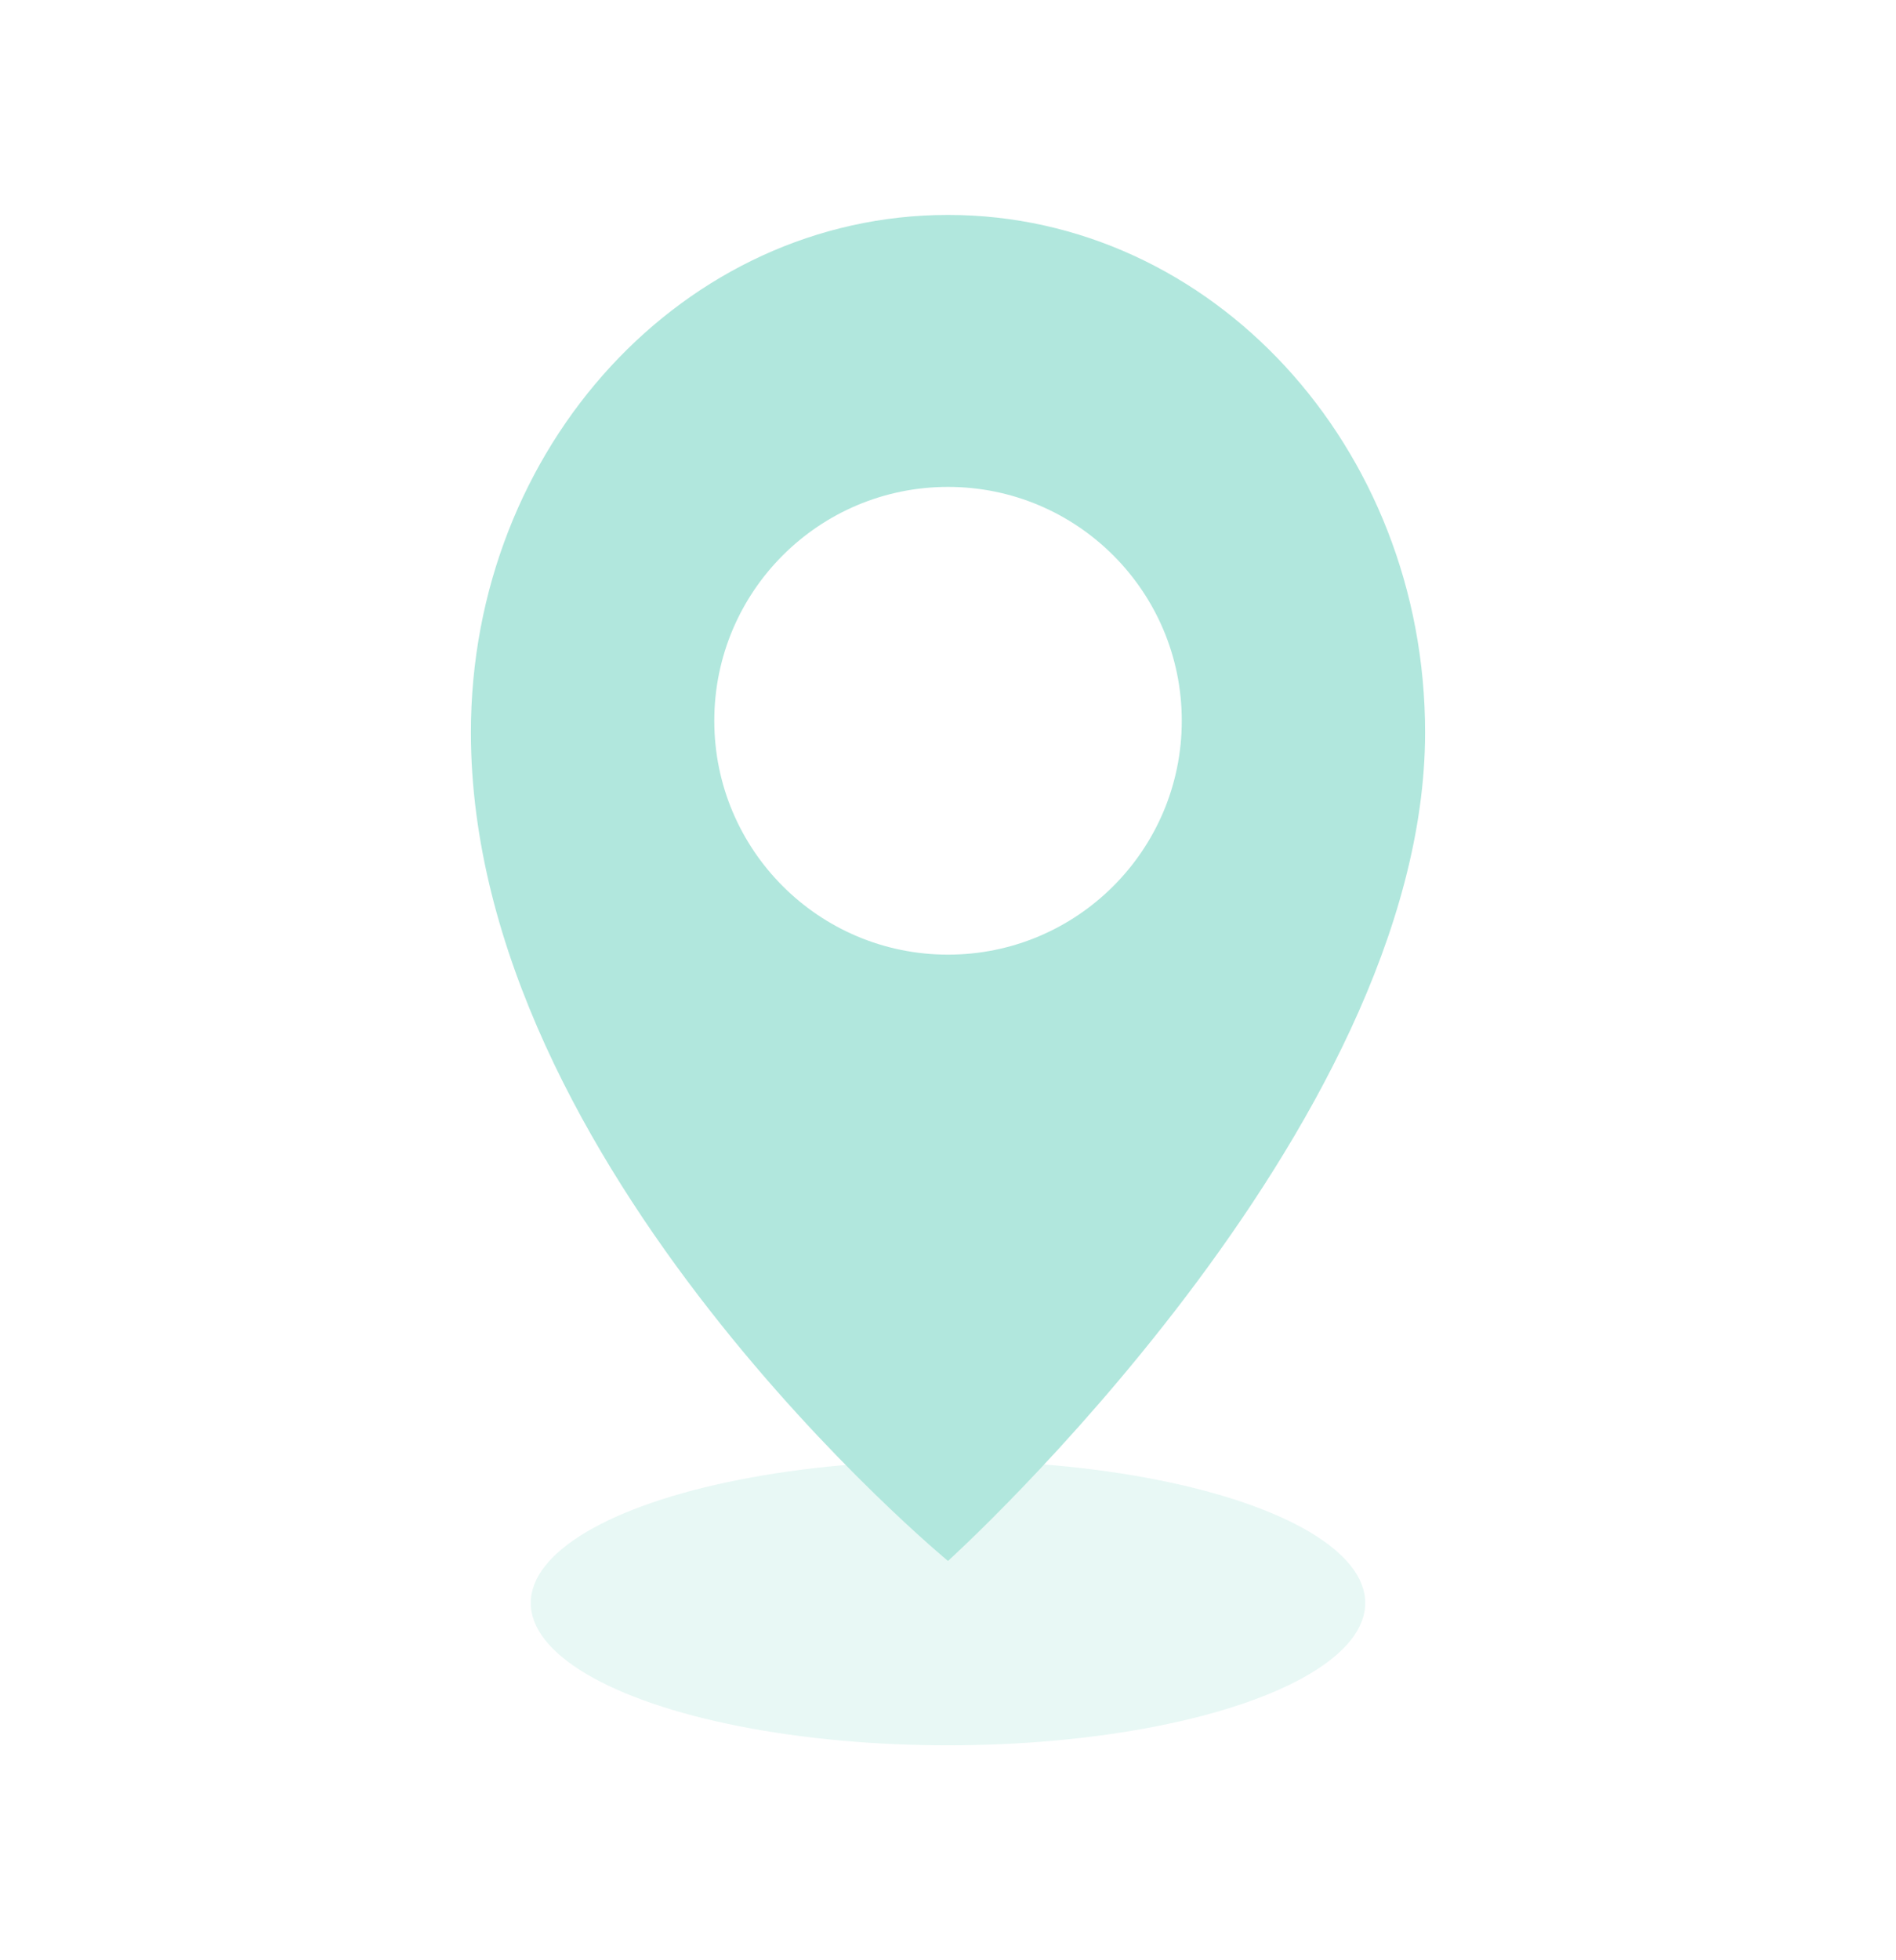 <svg width="30" height="31" viewBox="0 0 30 31" fill="none" xmlns="http://www.w3.org/2000/svg">
<ellipse opacity="0.3" cx="15" cy="25.35" rx="6.602" ry="2.251" fill="#B1E7DD"/>
<path fill-rule="evenodd" clip-rule="evenodd" d="M15 24.685C15 24.685 22.549 17.868 22.549 11.582C22.549 7.063 19.169 3.399 15 3.399C10.831 3.399 7.451 7.063 7.451 11.582C7.451 18.468 15 24.685 15 24.685ZM15 15.097C17.043 15.097 18.699 13.441 18.699 11.398C18.699 9.356 17.043 7.7 15 7.7C12.957 7.7 11.302 9.356 11.302 11.398C11.302 13.441 12.957 15.097 15 15.097Z" fill="#B1E7DD"/>
</svg>
